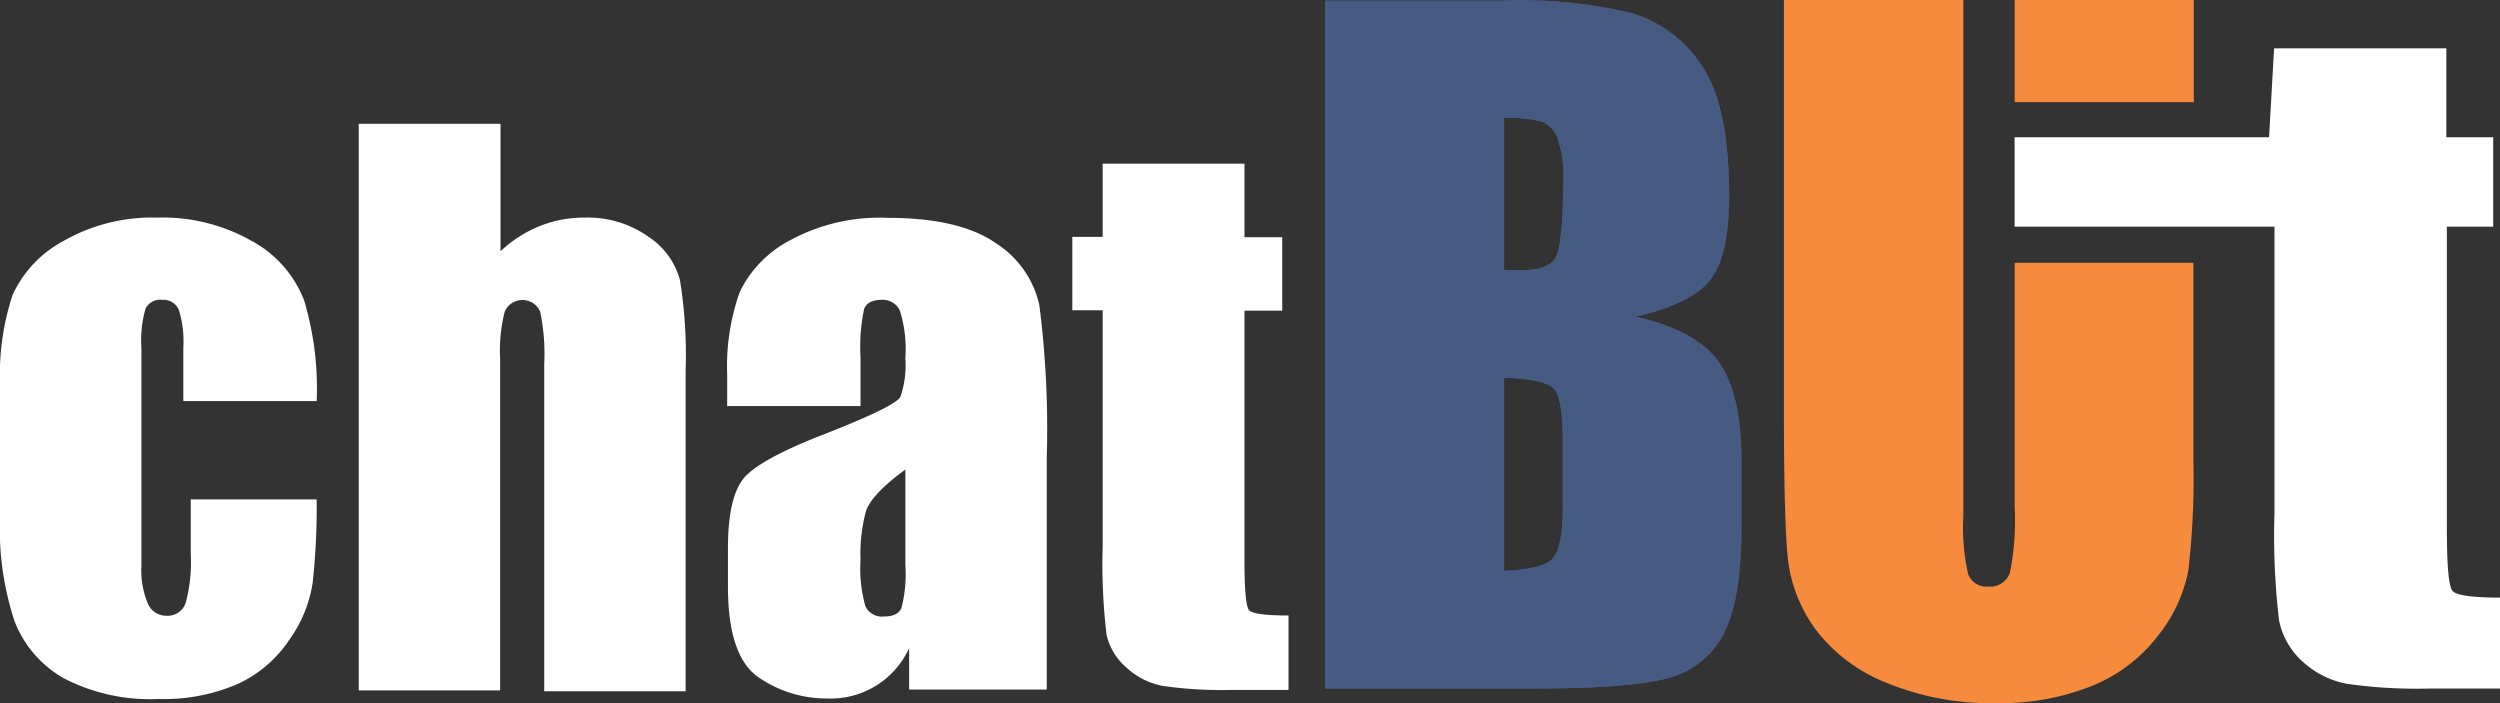 <svg xmlns="http://www.w3.org/2000/svg" viewBox="0 0 198.54 55.83"><rect x="0" y="0" width="198.54" height="55.83" fill="#333333" stroke="none"/><defs><style>.cls-1{fill:#fff;}.cls-2{fill:#f68b3d;}.cls-3{fill:#465b82;}</style></defs><g id="Layer_2" data-name="Layer 2"><g id="Layer_1-2" data-name="Layer 1"><path class="cls-1" d="M15.15,44a12.36,12.36,0,0,1-.41,3.9,1.51,1.51,0,0,1-1.54,1,1.57,1.57,0,0,1-1.47-1,6.86,6.86,0,0,1-.5-3V27.62a9,9,0,0,1,.33-3.11,1.3,1.3,0,0,1,1.31-.7,1.34,1.34,0,0,1,1.33.79,8.42,8.42,0,0,1,.36,3v4.25H25.15a24.42,24.42,0,0,0-1-8A9.09,9.09,0,0,0,20,19.14a14.34,14.34,0,0,0-7.5-1.86A14.21,14.21,0,0,0,5,19.16a9.22,9.22,0,0,0-4,4.26A20.35,20.35,0,0,0,0,30.51V41a23.57,23.57,0,0,0,1.15,8.32,8.91,8.91,0,0,0,3.94,4.56,14.92,14.92,0,0,0,7.53,1.63,14.7,14.7,0,0,0,6.25-1.19,9.86,9.86,0,0,0,4.1-3.5,10.45,10.45,0,0,0,1.86-4.53,56.92,56.92,0,0,0,.32-6.63h-10Z"/><path class="cls-1" d="M54,22.24a6,6,0,0,0-2.53-3.46,8.34,8.34,0,0,0-5-1.5,9.56,9.56,0,0,0-3.6.67,10,10,0,0,0-3.12,2V9.83H28.49v45H39.72V28.51a12.54,12.54,0,0,1,.36-3.75,1.53,1.53,0,0,1,2.82,0,16.27,16.27,0,0,1,.32,4.14v26H54.45V29.4A37.32,37.32,0,0,0,54,22.24Z"/><path class="cls-1" d="M82.54,24.24a7.83,7.83,0,0,0-3.47-4.94q-2.89-2-8.59-2a14.89,14.89,0,0,0-7.73,1.78,9.14,9.14,0,0,0-4,4.1,17.64,17.64,0,0,0-1,6.6v2.47H68.34V28.37a14.66,14.66,0,0,1,.28-3.82c.18-.49.66-.74,1.42-.74a1.48,1.48,0,0,1,1.43.88,10.22,10.22,0,0,1,.43,3.76,7.75,7.75,0,0,1-.39,3.06q-.39.75-5.92,2.92-5.18,2-6.48,3.5t-1.3,5.64v3q0,5.59,2.46,7.24a9.5,9.5,0,0,0,5.4,1.66,6.84,6.84,0,0,0,6.53-4v3.29H83.13V36.32A77.19,77.19,0,0,0,82.54,24.24ZM71.9,44.88a10.61,10.61,0,0,1-.32,3.43c-.21.44-.67.65-1.38.65a1.45,1.45,0,0,1-1.48-.83,11.17,11.17,0,0,1-.38-3.7,13,13,0,0,1,.43-3.83q.44-1.34,3.13-3.31Z"/><path class="cls-1" d="M99.2,48.46c-.25-.27-.37-1.63-.37-4.05V24.67h3V18.84h-3V13H87.57v5.81H85.16v5.83h2.41V43.41a47,47,0,0,0,.31,7A4.84,4.84,0,0,0,89.44,53a5.83,5.83,0,0,0,2.89,1.47,32.58,32.58,0,0,0,5.47.32h4.53V48.88C100.5,48.88,99.45,48.74,99.2,48.46Z"/><path class="cls-2" d="M160,20.87V40.3a21,21,0,0,1-.38,5.18,1.65,1.65,0,0,1-1.74,1.1,1.53,1.53,0,0,1-1.58-1,16.65,16.65,0,0,1-.38-4.58V0H141.67V32.36q0,9.26.33,12.14A11.71,11.71,0,0,0,144.2,50a13.05,13.05,0,0,0,5.61,4.22,21.62,21.62,0,0,0,8.64,1.62,19.67,19.67,0,0,0,7.69-1.37,12.49,12.49,0,0,0,5.25-4,11.84,11.84,0,0,0,2.4-5.17,63.73,63.73,0,0,0,.4-8.73V20.87ZM160,0V8.11h14.22V0Z"/><path class="cls-3" d="M136.57,28.85q-1.75-2.59-6.68-3.7c2.94-.68,4.92-1.65,5.92-2.91s1.51-3.48,1.51-6.68q0-7.1-2.13-10.28a10.08,10.08,0,0,0-5.59-4.23,37.32,37.32,0,0,0-10.19-1H105.23V54.68h16.45q8.58,0,11.35-1a6.81,6.81,0,0,0,4-3.65q1.27-2.65,1.27-8.21V36.77Q138.33,31.43,136.57,28.85ZM124.11,40.23c0,2.21-.28,3.59-.83,4.15s-1.83.88-3.83.95V30c2.12.07,3.42.35,3.92.84s.74,1.92.74,4.26Zm-.57-19.78c-.39.69-1.28,1-2.67,1-.34,0-.81,0-1.42,0V9.36a10.84,10.84,0,0,1,3,.3,2.27,2.27,0,0,1,1.24,1.3,9.69,9.69,0,0,1,.47,3.6C124.11,17.8,123.92,19.77,123.54,20.45Z"/><path class="cls-3" d="M136.57,28.85q-1.75-2.59-6.68-3.7c2.94-.68,4.92-1.65,5.92-2.91s1.51-3.48,1.51-6.68q0-7.1-2.13-10.28a10.08,10.08,0,0,0-5.59-4.23,37.32,37.32,0,0,0-10.19-1H105.23V54.68h16.45q8.58,0,11.35-1a6.81,6.81,0,0,0,4-3.65q1.27-2.65,1.27-8.21V36.77Q138.33,31.43,136.57,28.85ZM124.11,40.23c0,2.21-.28,3.59-.83,4.15s-1.83.88-3.83.95V30c2.12.07,3.42.35,3.92.84s.74,1.92.74,4.26Zm-.57-19.78c-.39.69-1.28,1-2.67,1-.34,0-.81,0-1.42,0V9.36a10.84,10.84,0,0,1,3,.3,2.27,2.27,0,0,1,1.24,1.3,9.69,9.69,0,0,1,.47,3.6C124.11,17.8,123.92,19.77,123.54,20.45Z"/><rect class="cls-1" x="159.96" y="10.94" width="0.01" height="7.1"/><path class="cls-1" d="M160,10.94V18h0v-7.1Z"/><path class="cls-1" d="M198.54,47.46v7.22H193a39.33,39.33,0,0,1-6.65-.38,7.18,7.18,0,0,1-3.52-1.79A6,6,0,0,1,181,49.3a56.76,56.76,0,0,1-.37-8.5V18H160v-7.1H180.2l.4-7.06h13.68v7.06H198V18h-3.68V42c0,2.95.15,4.59.45,4.93S196.31,47.46,198.54,47.46Z"/></g></g></svg>